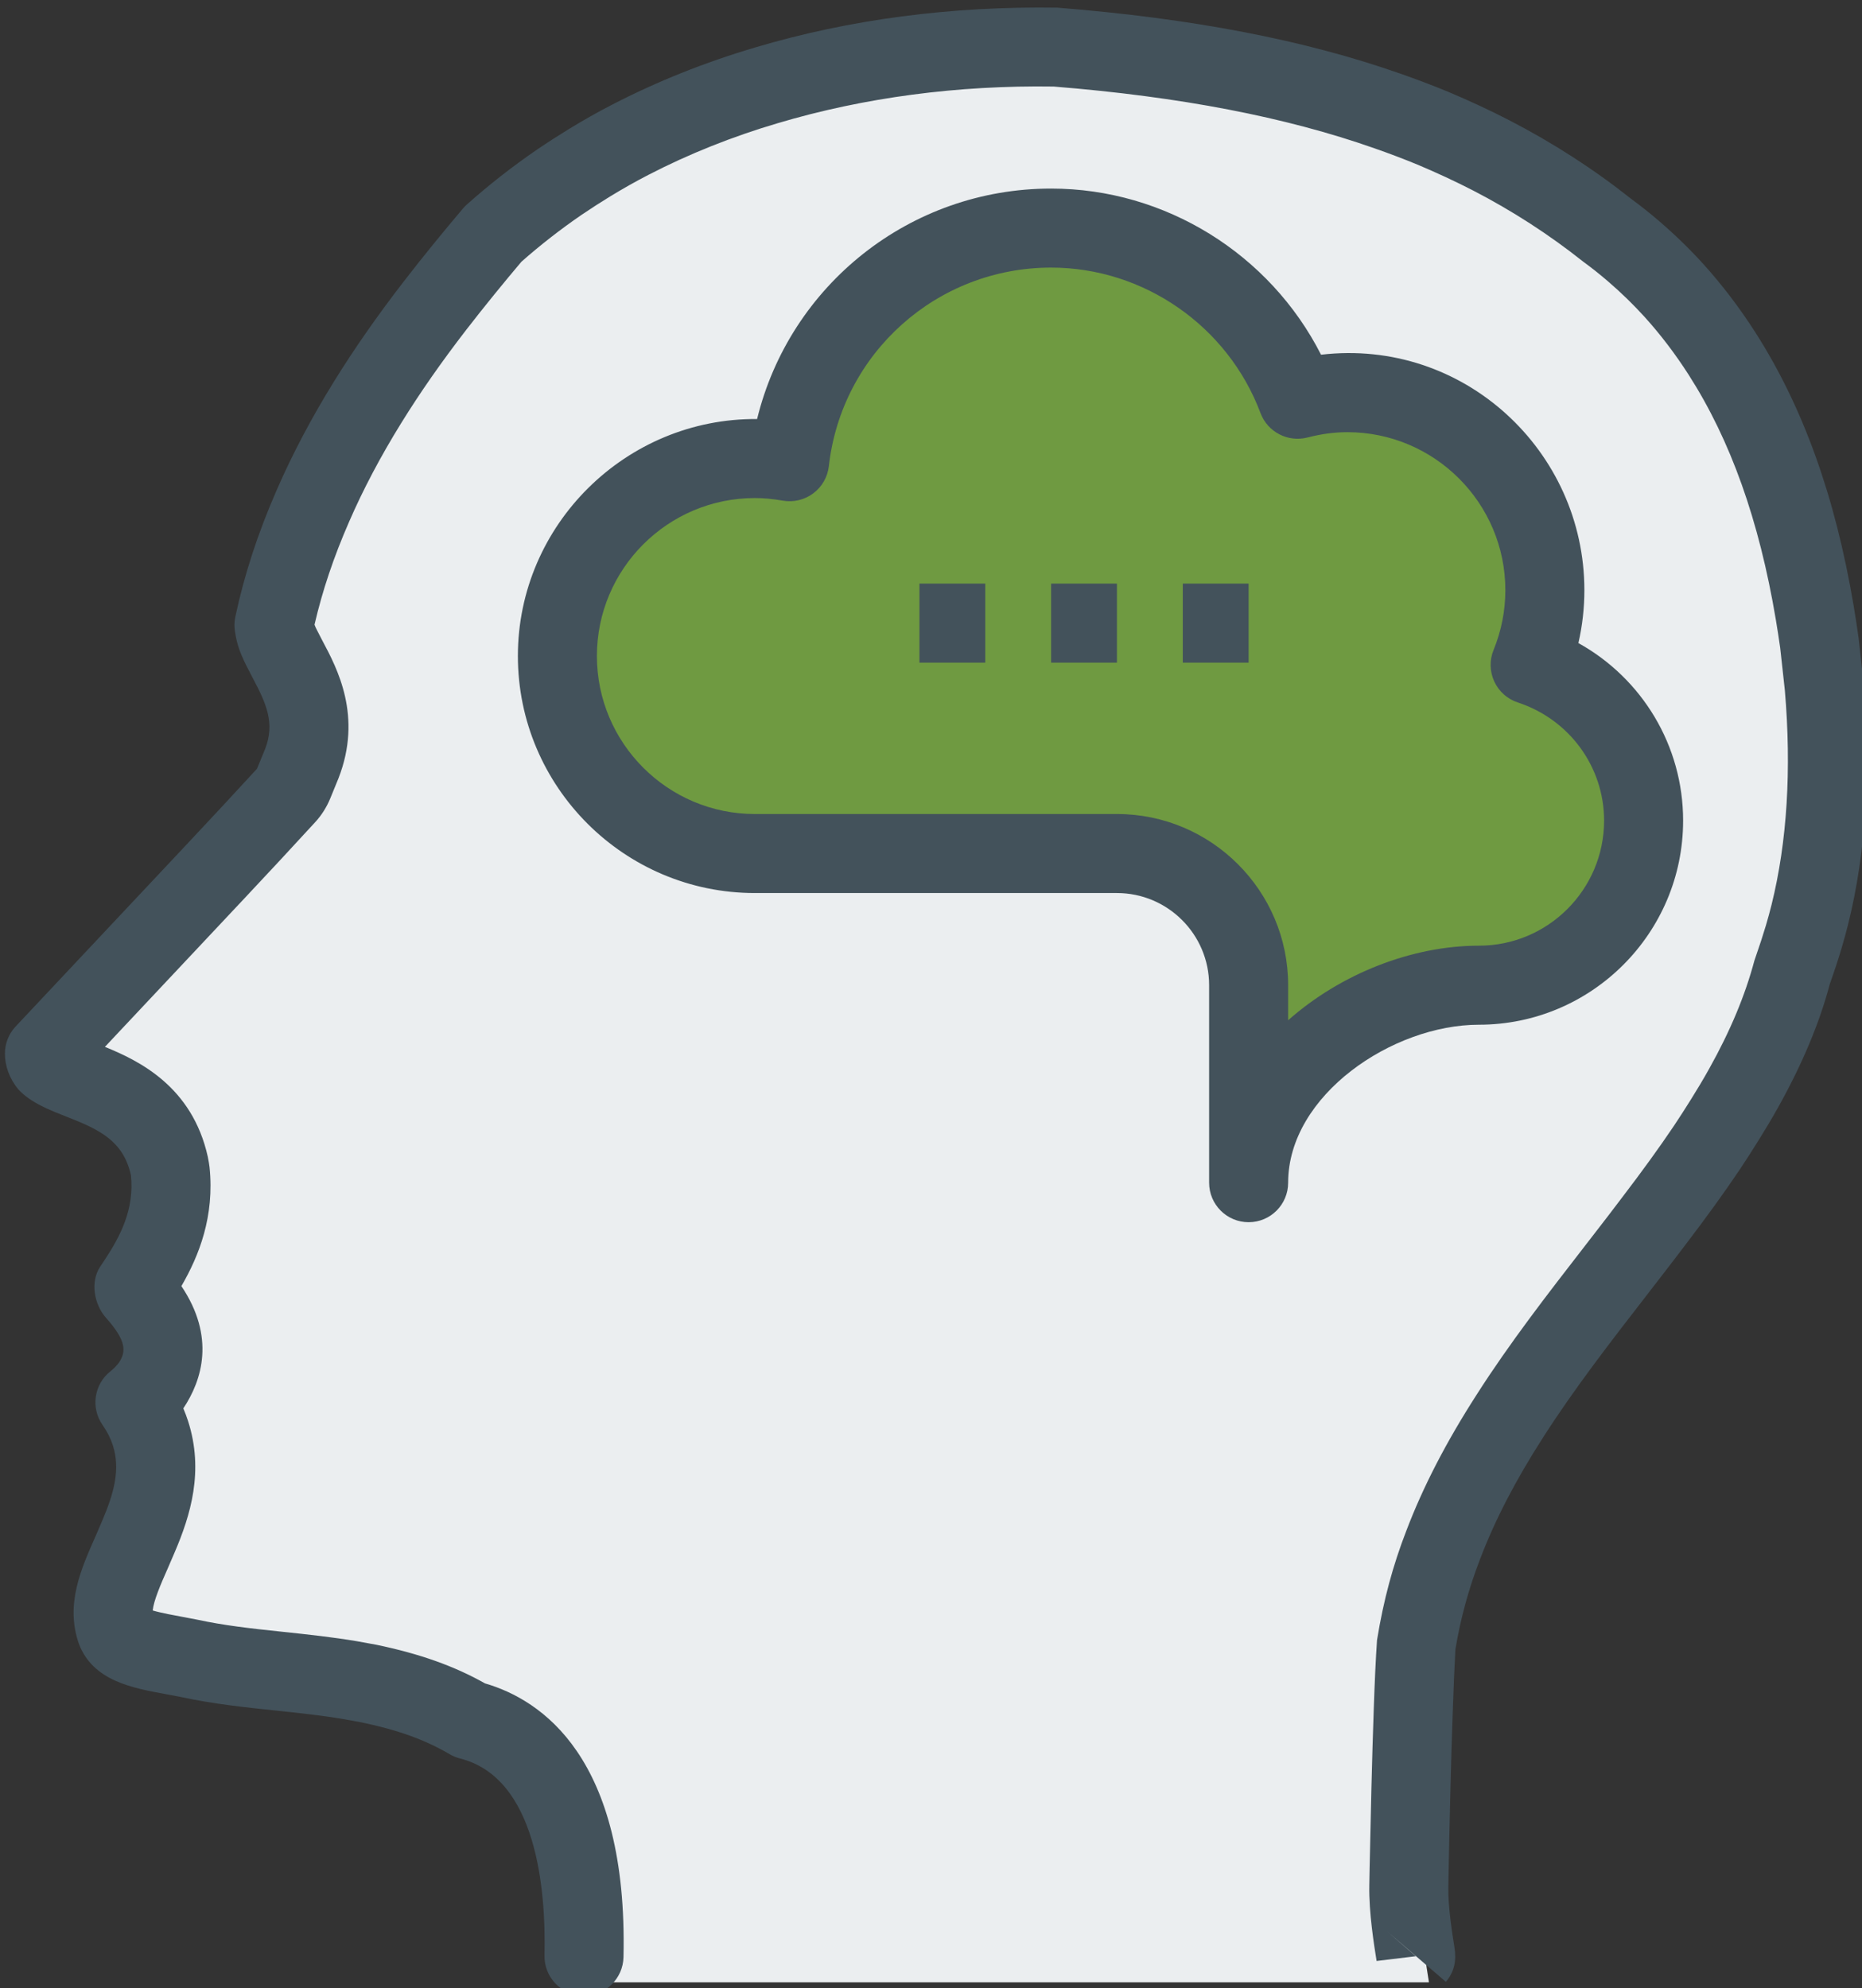 <?xml version="1.0" encoding="UTF-8" standalone="no"?>
<svg
   xmlns:dc="http://purl.org/dc/elements/1.1/"
   xmlns:cc="http://creativecommons.org/ns#"
   xmlns:rdf="http://www.w3.org/1999/02/22-rdf-syntax-ns#"
   xmlns:svg="http://www.w3.org/2000/svg"
   xmlns="http://www.w3.org/2000/svg"
   xmlns:sodipodi="http://sodipodi.sourceforge.net/DTD/sodipodi-0.dtd"
   xmlns:inkscape="http://www.inkscape.org/namespaces/inkscape"
   version="1.1"
   id="head-brains"
   x="0px"
   y="0px"
   viewBox="0 0 945.938 1010"
   enable-background="new 0 0 945.938 1010"
   xml:space="preserve"
   sodipodi:docname="head1.svg"
   inkscape:version="1.0.1 (1.0.1+r73)"><rect x="0" y="0" width="945.938" height="1010" fill="#333333" stroke="none"/><defs
   id="defs1344">
	
	
</defs><sodipodi:namedview
   pagecolor="#ffffff"
   bordercolor="#666666"
   borderopacity="1"
   objecttolerance="10"
   gridtolerance="10"
   guidetolerance="10"
   inkscape:pageopacity="0"
   inkscape:pageshadow="2"
   inkscape:window-width="1853"
   inkscape:window-height="1025"
   id="namedview1342"
   showgrid="false"
   inkscape:zoom="0.56789141"
   inkscape:cx="-2.6936283"
   inkscape:cy="552.23035"
   inkscape:window-x="67"
   inkscape:window-y="27"
   inkscape:window-maximized="1"
   inkscape:current-layer="head-brains-fill" />
<g
   id="head-brains-fill"
   transform="translate(2.498,3.826)">
		<path
   fill="#ebeef0"
   d="m 289.297,1003.188 c 1.686,-73.579 -22.328,-113.755 -59.661,-123.213 -14.624,-8.586 -31.041,-14.604 -52.428,-19.064 l -9.958,-1.804 c -12.174,-2.048 -24.562,-3.362 -37.001,-4.685 -16.358,-1.715 -31.766,-3.382 -46.968,-6.675 l -7.89,-1.5 c -18.574,-3.382 -27.621,-5.901 -30.453,-13.467 -3.931,-11.321 0.5,-22.866 8.37,-40.637 l 3.421,-7.919 c 6.998,-16.418 12.604,-34.384 6.273,-54.035 -1.784,-5.567 -4.509,-10.958 -8.077,-16.094 2.598,-2.059 5.361,-4.676 8.077,-8.253 15.604,-23.425 -1.412,-42.421 -7.783,-49.556 -0.421,-0.49 -0.921,-1.02 -1.323,-1.451 0.853,-1.273 1.676,-2.558 2.529,-3.832 9.762,-14.85 19.426,-33.306 16.917,-57.515 -0.078,-0.794 -0.372,-2.244 -0.51,-3.098 C 66.346,561.342 42.95,552.208 27.503,546.131 19.76,543.112 12.468,540.279 9.105,536.692 8.38,535.801 7.684,533.849 7.684,532.095 l 89.408,-95.172 c 12.389,-13.173 24.611,-26.346 36.716,-39.529 1.646,-1.803 2.989,-3.911 3.93,-6.165 l 4.224,-10.321 c 9.145,-23.572 -0.49,-41.607 -7.518,-54.819 l -3.166,-6.136 c -1.088,-2.215 -2.147,-4.479 -2.832,-6.822 -0.706,-2.46 -0.922,-4.558 -0.971,-4.646 4.401,-20.661 11.056,-40.999 20.309,-62.17 7.763,-17.848 17.398,-36.04 28.561,-54.084 10.262,-16.574 21.739,-33.011 35.148,-50.399 10.321,-13.378 21.093,-26.463 30.315,-37.392 10.732,-9.585 22.426,-18.73 34.717,-27.169 5.146,-3.499 10.419,-6.861 15.741,-10.144 6.979,-4.234 13.996,-8.224 21.191,-11.938 22.121,-11.438 46.037,-21.034 71.157,-28.434 47.174,-14.026 98.641,-20.73 151.48,-19.877 67.894,5.459 124.33,16.349 172.523,33.295 8.047,2.813 16.025,5.852 23.827,9.047 10.322,4.361 20.525,9.076 30.492,14.212 21.406,11.076 41.412,23.945 60.014,38.706 4.981,3.666 9.723,7.43 14.252,11.34 7.469,6.41 14.447,13.212 20.936,20.348 9.037,9.987 17.516,21.092 25.16,33.07 23.377,36.549 39.176,80.724 48.32,135.033 0.941,5.45 1.744,10.909 2.5,16.211 l 2.469,22.671 c 3.715,43.577 1.227,83.439 -7.447,118.528 -0.981,3.999 -2.068,7.851 -3.205,11.771 -1.598,5.312 -3.324,10.644 -5.861,17.79 -5.283,19.808 -13.596,39.823 -25.475,61.102 -3.225,5.772 -6.645,11.447 -10.145,17.044 -2.949,4.715 -5.939,9.43 -9.076,14.114 -8.791,13.075 -18.221,25.905 -27.914,38.637 -6.312,8.381 -12.811,16.673 -19.25,25.053 -18.984,24.493 -38.676,49.83 -55.584,76.265 -15.25,23.699 -26.658,45.792 -34.932,67.512 -6.293,16.28 -10.89,32.766 -13.938,51.016 -0.646,9.381 -1.196,21.515 -1.656,35.197 -0.902,25.346 -1.607,55.916 -2.156,82.92 l -0.167,8.899 c -0.304,15.3 3.822,36.529 3.646,36.529"
   id="path1323" />
		<path
   fill="#ffab00"
   d="m 378.48,221.548 c 6.194,0 12.212,0.647 18.123,1.676 7.694,-68.59 65.816,-121.929 136.484,-121.929 58.965,0 109.079,37.196 128.613,89.33 8.321,-2.156 17.006,-3.44 26.013,-3.44 56.907,0 103.061,46.164 103.061,103.081 0,13.83 -2.754,26.973 -7.674,38.999 34.285,11.262 59.219,43.166 59.219,81.253 0,47.448 -38.449,85.9 -85.889,85.9 -56.946,0 -120.263,46.155 -120.263,103.071 v 0 -103.071 c 0,-37.951 -30.776,-68.718 -68.718,-68.718 H 378.48 c -56.907,0 -103.061,-46.154 -103.061,-103.071 0,-56.937 46.155,-103.081 103.061,-103.081 z"
   id="path1325"
   style="fill:#6f9a41;fill-opacity:1" />
	</g><g
   id="g1338"
   transform="translate(2.498,3.826)">
		<path
   fill="#43525b"
   d="m 944.215,342.988 -2.5,-22.69 c -0.764,-5.361 -1.568,-10.86 -2.5,-16.299 -9.379,-55.623 -25.709,-101.062 -49.928,-138.925 -8.008,-12.516 -16.926,-24.229 -26.541,-34.863 -6.851,-7.547 -14.31,-14.791 -22.133,-21.514 -4.793,-4.136 -9.83,-8.135 -14.496,-11.536 C 807.28,82.183 786.52,68.794 764.409,57.346 754.254,52.112 743.856,47.3 733.191,42.801 725.251,39.537 717.146,36.46 709.001,33.617 660.465,16.553 603.891,5.595 534.743,0.067 480.796,-0.756 429.173,5.997 381.303,20.238 c -25.562,7.538 -50.056,17.329 -72.775,29.081 -7.439,3.822 -14.682,7.939 -21.955,12.369 -5.439,3.342 -10.81,6.783 -16.172,10.419 -12.693,8.704 -24.739,18.142 -35.805,28.032 -0.696,0.618 -1.343,1.294 -1.94,2 -9.184,10.85 -19.857,23.827 -30.09,37.098 -13.545,17.544 -25.121,34.148 -35.393,50.752 -11.468,18.524 -21.269,37.098 -29.11,55.162 -9.576,21.896 -16.447,42.959 -21.015,64.376 -0.529,2.499 -0.578,5.058 -0.157,7.547 0.176,1.186 0.598,3.833 1.48,6.871 0.99,3.332 2.421,6.567 4.166,10.134 l 3.234,6.273 c 7.165,13.448 11.467,23.259 6.43,36.255 l -4.137,10.076 c -11.742,12.781 -23.572,25.543 -35.598,38.313 L 5.44,517.619 C 1.951,521.334 0,526.254 0,531.36 c 0,6.194 2.186,12.595 6.832,18.24 6.371,6.782 15.505,10.341 25.277,14.153 16.28,6.4 28.091,12.203 31.913,29.443 1.784,17.221 -5.332,30.796 -13.143,42.705 l -2.509,3.793 c -5.097,7.606 -3.078,19.143 3.028,25.974 10.458,11.722 10.164,17.172 6.567,22.651 -1.323,1.744 -2.725,3.176 -4.401,4.508 -8.302,6.587 -10.036,18.496 -3.979,27.189 2.353,3.371 4.107,6.851 5.234,10.34 3.92,12.154 0.646,24.21 -5.45,38.49 l -3.234,7.518 c -7.616,17.152 -15.486,34.893 -8.596,54.74 7.087,18.938 27.141,22.583 44.665,25.768 l 7.204,1.362 c 16.358,3.548 33.099,5.303 48.017,6.861 11.645,1.234 23.23,2.449 34.364,4.332 l 9.204,1.666 c 18.603,3.871 32.472,8.87 44.959,16.211 1.637,0.971 3.411,1.696 5.253,2.156 39.098,9.9 43.675,66.904 42.92,100.004 -0.255,11.086 8.517,20.279 19.602,20.523 0.157,0.01 0.314,0.01 0.471,0.01 10.869,0 19.809,-8.684 20.053,-19.611 2.323,-101.504 -41.783,-130.761 -70.354,-139.062 -15.594,-8.801 -33.1,-15.035 -55.221,-19.632 l -9.949,-1.804 c -12.203,-2.059 -24.601,-3.391 -37.275,-4.734 -17.172,-1.793 -30.345,-3.293 -44.027,-6.253 l -7.871,-1.499 c -2.823,-0.51 -10.105,-1.834 -14.476,-3.117 0.499,-4.93 3.842,-12.82 7.841,-21.838 l 3.352,-7.782 c 7.959,-18.651 14.977,-41.155 6.763,-66.63 -0.696,-2.156 -1.5,-4.293 -2.401,-6.41 9.605,-14.418 16.339,-36.344 -0.98,-62.121 8.968,-15.456 16.897,-35.412 14.3,-60.425 -0.107,-1.128 -0.461,-3.117 -0.892,-5.312 -7.919,-35.608 -34.873,-48.752 -52.261,-55.79 l 70.913,-75.48 c 12.124,-12.889 24.072,-25.768 35.932,-38.686 3.205,-3.499 5.743,-7.498 7.586,-11.938 l 4.254,-10.39 c 12.223,-31.502 -0.607,-55.603 -8.194,-69.845 l -2.862,-5.547 c -0.363,-0.735 -0.745,-1.47 -1.147,-2.587 3.989,-17.26 9.752,-34.403 17.584,-52.31 7.096,-16.349 15.986,-33.197 26.444,-50.075 9.537,-15.418 20.338,-30.914 33.03,-47.36 9.518,-12.32 19.417,-24.395 28.042,-34.608 9.517,-8.419 19.848,-16.476 30.629,-23.877 4.764,-3.225 9.645,-6.351 14.506,-9.34 6.38,-3.881 12.8,-7.528 19.416,-10.938 20.495,-10.605 42.606,-19.436 65.767,-26.268 43.989,-13.085 91.476,-19.309 140.11,-18.584 64.365,5.185 117.645,15.437 162.928,31.364 7.488,2.607 14.908,5.43 22.004,8.351 9.566,4.038 19.024,8.399 28.239,13.153 19.789,10.242 38.352,22.21 55.779,36.049 4.42,3.234 8.635,6.586 12.662,10.056 6.598,5.675 12.85,11.752 18.574,18.054 8.096,8.949 15.662,18.887 22.475,29.541 21.25,33.217 35.688,73.765 44.154,124.007 0.883,5.126 1.627,10.232 2.256,14.585 l 2.371,21.573 c 3.43,40.225 1.166,76.853 -6.744,108.854 -0.891,3.617 -1.881,7.116 -2.871,10.517 -1.461,4.881 -3.039,9.782 -5.861,17.907 -4.744,17.78 -12.242,35.726 -22.955,54.898 -2.959,5.332 -6.106,10.536 -9.31,15.672 -2.773,4.411 -5.566,8.831 -8.498,13.193 -7.527,11.183 -15.938,22.817 -26.562,36.726 -4.271,5.685 -8.635,11.33 -13.006,16.985 l -6.332,8.194 c -18.514,23.886 -37.656,48.585 -54.338,74.677 -15.575,24.199 -27.316,46.909 -35.844,69.335 -6.764,17.476 -11.547,35.011 -14.869,55.505 -0.646,9.321 -1.195,21.367 -1.656,34.932 -0.883,24.778 -1.568,54.643 -2.107,81.067 l -0.156,8.636 c -0.266,13.662 2.439,30.472 3.704,38.361 l 19.917,-2.41 -15.163,-13.154 30.443,26.17 c 6.038,-7.096 4.843,-14.555 4.194,-18.564 -0.783,-4.832 -3.156,-19.564 -2.95,-29.649 l 0.157,-8.625 c 0.519,-26.17 1.205,-55.818 2.088,-80.439 0.441,-13.036 0.951,-24.592 1.353,-31.629 2.647,-15.869 6.732,-30.826 12.525,-45.822 7.566,-19.887 18.074,-40.166 32.148,-62.032 15.74,-24.611 34.315,-48.575 53.103,-72.814 l 5.549,-7.194 c 4.469,-5.783 8.928,-11.556 13.23,-17.261 11.037,-14.457 19.887,-26.718 27.895,-38.598 3.166,-4.724 6.176,-9.477 9.193,-14.28 3.588,-5.754 7.088,-11.556 10.361,-17.437 12.34,-22.093 21.062,-43.058 26.189,-62.533 2.627,-7.351 4.381,-12.84 6.057,-18.446 1.186,-4.067 2.312,-8.096 3.342,-12.251 8.969,-36.275 11.586,-77.294 7.735,-122.38 z"
   id="path1328" />
		<path
   fill="#43525b"
   d="m 852.563,413.038 c 0,-37.971 -20.74,-72.168 -53.203,-90.192 2.02,-8.791 3.039,-17.779 3.039,-26.875 0,-70.795 -61.397,-128.114 -133.779,-119.606 -25.964,-51.094 -79.117,-84.4 -137.131,-84.4 -71.697,0 -132.788,49.115 -149.363,117.077 -66.502,-0.539 -121.527,53.623 -121.527,120.38 0,66.394 54.016,120.41 120.4,120.41 h 183.932 c 25.826,0 46.831,20.995 46.831,46.811 v 100.327 c 0,11.085 8.987,20.073 20.072,20.073 11.086,0 20.074,-8.988 20.074,-20.073 0,-44.459 53.045,-80.254 96.965,-80.254 57.172,0 103.689,-46.507 103.689,-103.679 z m -200.654,101.415 v -17.809 c 0,-47.948 -39.02,-86.958 -86.978,-86.958 H 380.999 c -44.253,0 -80.254,-36.01 -80.254,-80.264 0,-44.243 36.001,-80.244 80.254,-80.244 4.499,0 9.125,0.431 14.153,1.313 5.439,0.96 11.056,-0.373 15.505,-3.695 4.44,-3.322 7.302,-8.331 7.919,-13.83 6.459,-57.495 54.996,-100.856 112.912,-100.856 47.066,0 89.819,29.708 106.384,73.922 3.616,9.615 13.889,14.927 23.827,12.399 7.057,-1.823 13.692,-2.715 20.289,-2.715 44.253,0 80.264,36.001 80.264,80.254 0,10.438 -2.019,20.661 -5.988,30.394 -2.107,5.155 -1.971,10.948 0.361,16.005 2.334,5.058 6.666,8.919 11.959,10.654 26.219,8.605 43.832,32.727 43.832,60.014 0,35.03 -28.504,63.532 -63.543,63.532 -34.1,0 -70.315,14.29 -96.965,37.883 z"
   id="path1330" />
		<rect
   x="531.489"
   y="292.638"
   fill="#43525b"
   width="33.442"
   height="40.147"
   id="rect1332" />
		<rect
   x="464.604"
   y="292.638"
   fill="#43525b"
   width="33.432"
   height="40.147"
   id="rect1334" />
		<rect
   x="598.383"
   y="292.638"
   fill="#43525b"
   width="33.451"
   height="40.147"
   id="rect1336" />
	</g>
</svg>
